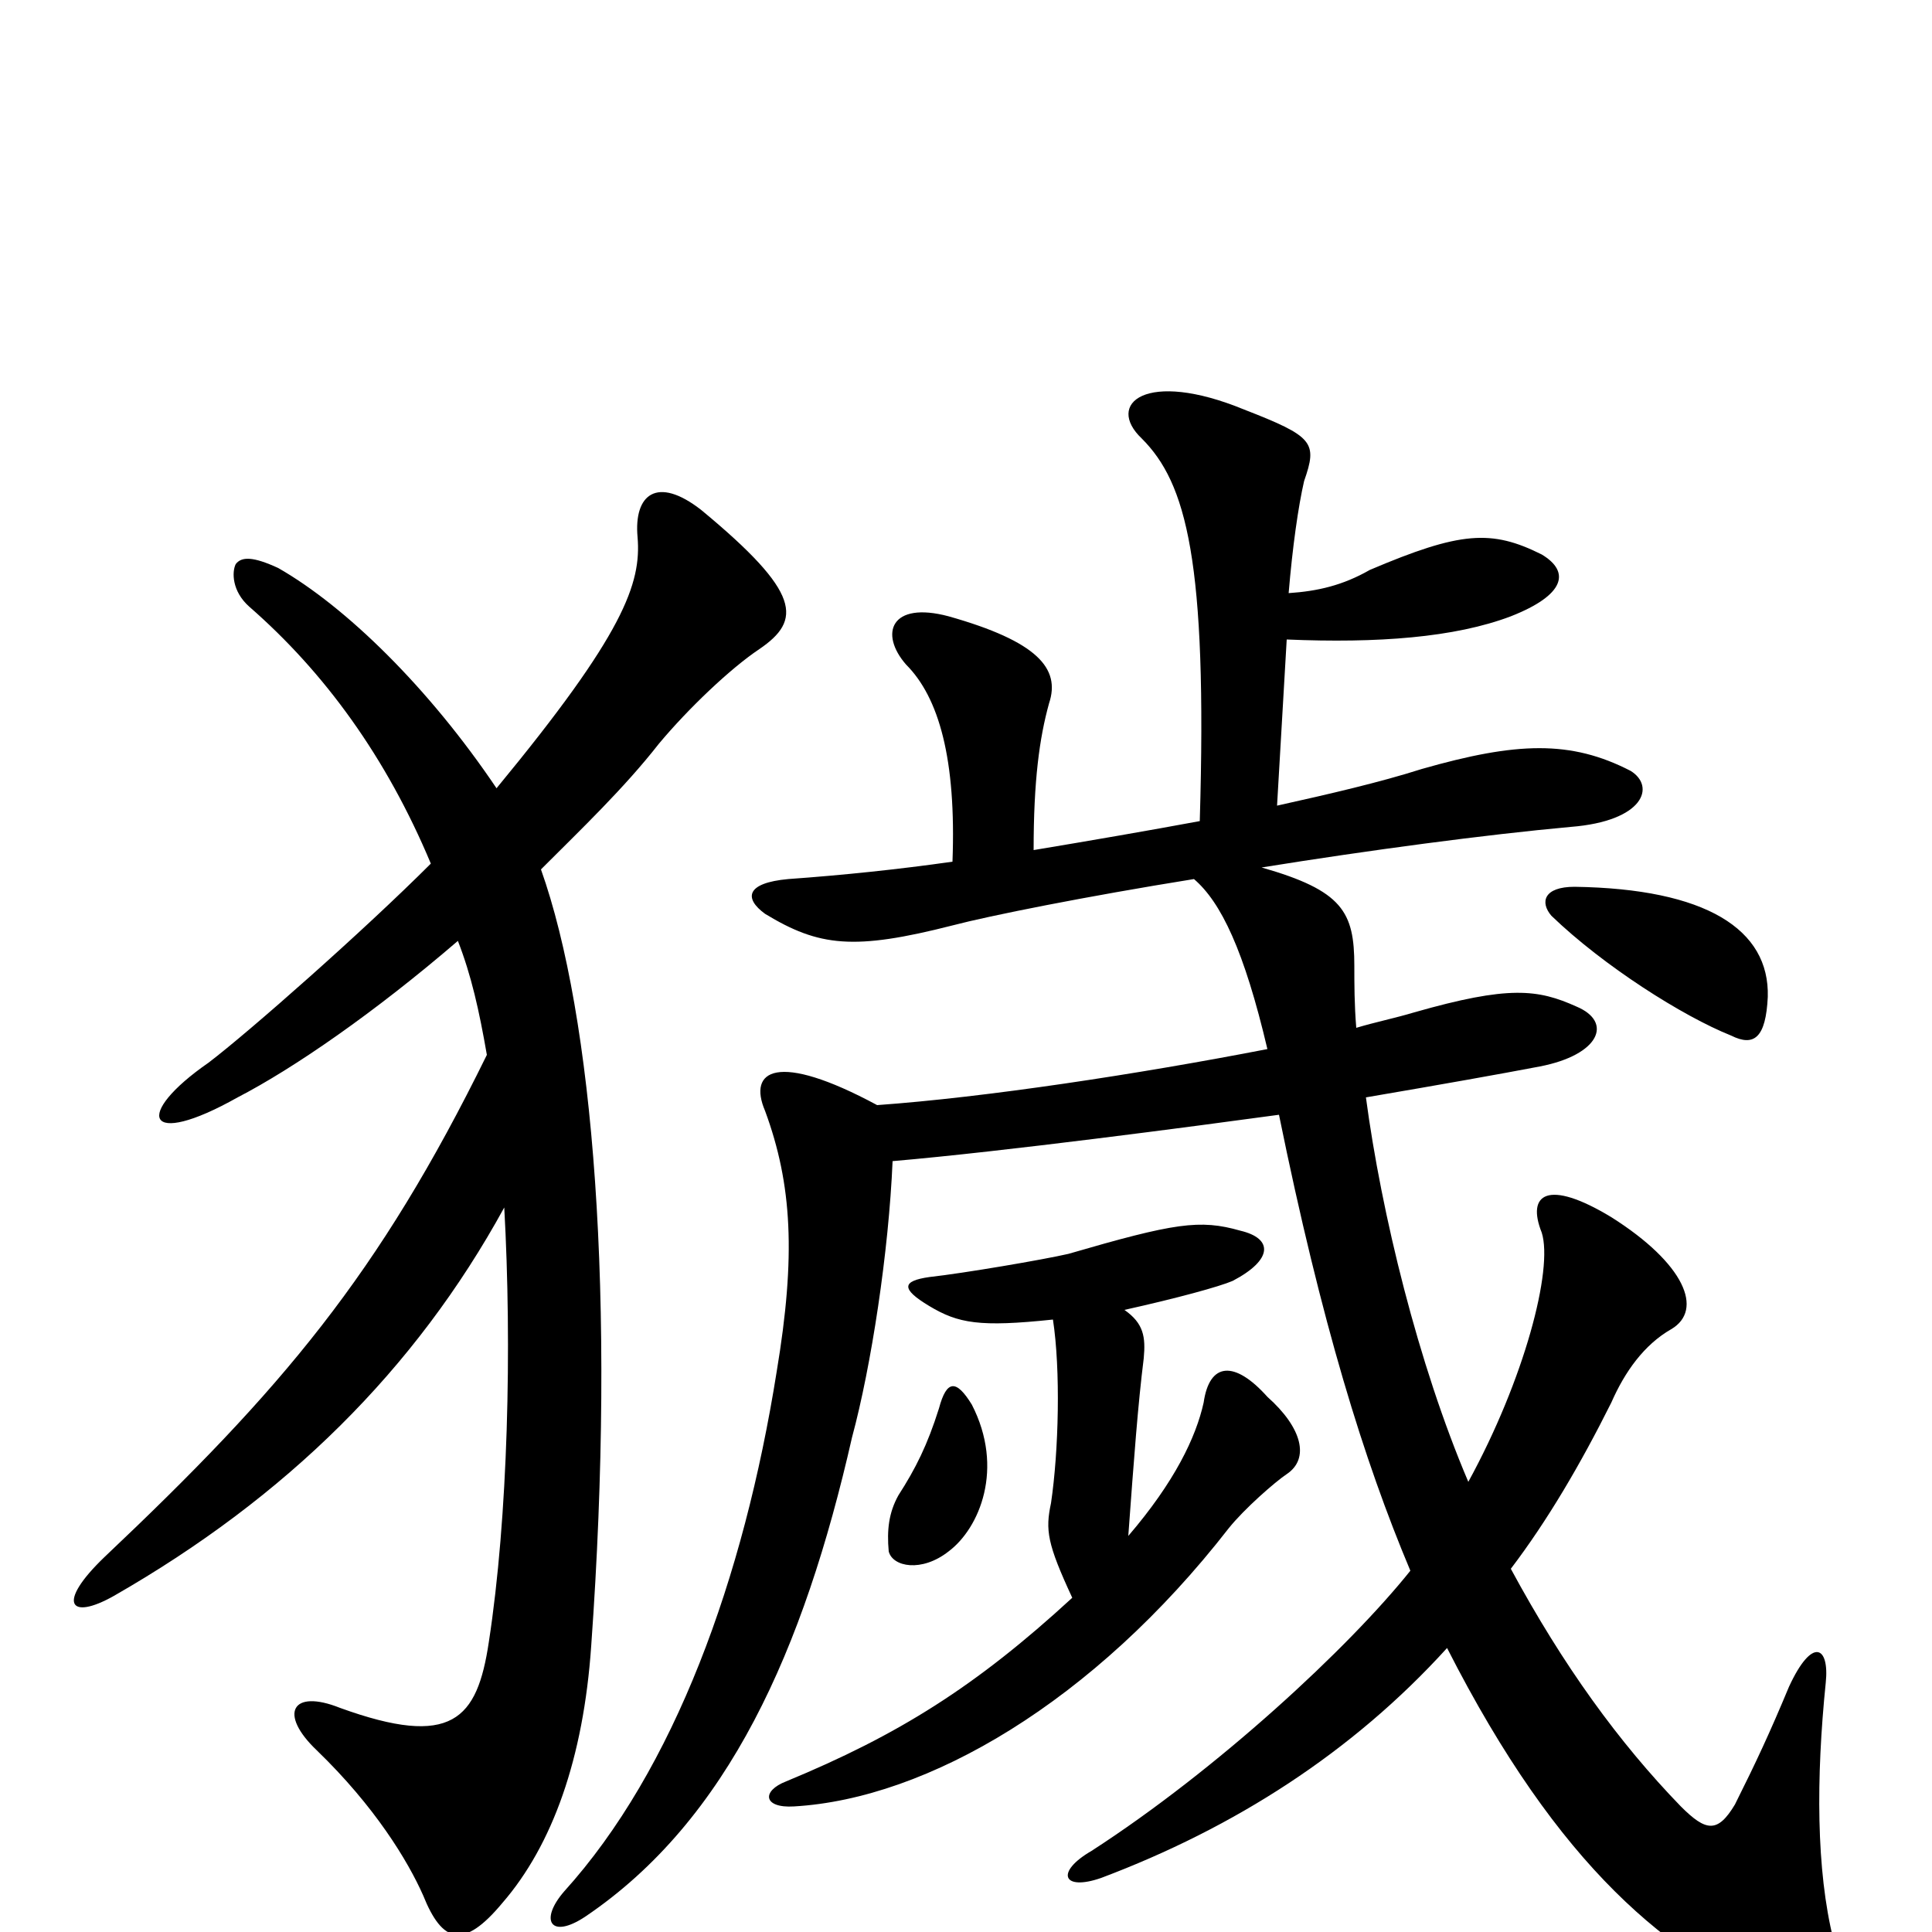 <svg xmlns="http://www.w3.org/2000/svg" viewBox="0 -1000 1000 1000">
	<path fill="#000000" d="M503 -273C495 -286 490 -286 486 -271C480 -252 474 -240 465 -226C460 -217 459 -208 460 -197C462 -189 477 -186 491 -197C507 -209 520 -240 503 -273ZM545 -317C549 -291 548 -249 544 -222C541 -208 542 -201 555 -173C505 -127 465 -102 407 -78C394 -73 395 -64 411 -65C480 -69 566 -119 636 -209C644 -219 660 -233 666 -237C678 -245 674 -261 656 -277C639 -296 626 -295 623 -274C619 -256 608 -233 584 -205C587 -246 589 -273 592 -297C593 -308 592 -315 582 -322C609 -328 631 -334 638 -337C659 -348 659 -359 642 -363C621 -369 608 -367 553 -351C540 -348 499 -341 481 -339C467 -337 466 -333 481 -324C496 -315 507 -313 545 -317ZM915 -484C916 -519 883 -540 815 -541C799 -541 797 -533 803 -526C830 -500 871 -474 896 -464C908 -458 914 -463 915 -484ZM237 -513C244 -495 248 -477 252 -454C196 -340 146 -281 54 -194C29 -170 36 -161 59 -174C148 -225 215 -291 261 -375C265 -303 263 -215 253 -150C247 -110 234 -95 176 -116C151 -126 144 -113 164 -94C194 -65 211 -37 219 -19C229 6 240 9 260 -15C286 -45 302 -90 306 -148C319 -329 307 -474 280 -550C301 -571 323 -592 341 -615C356 -633 378 -654 393 -664C415 -679 415 -693 363 -736C340 -754 328 -744 330 -722C332 -698 323 -672 257 -592C222 -644 179 -686 144 -706C131 -712 125 -712 122 -708C120 -704 120 -694 129 -686C168 -652 200 -608 223 -553C188 -518 129 -466 108 -450C69 -423 75 -405 123 -432C152 -447 194 -476 237 -513ZM667 -693C669 -717 672 -738 675 -751C682 -771 680 -774 644 -788C593 -809 572 -791 591 -773C614 -750 625 -710 621 -575C594 -570 565 -565 535 -560C535 -596 538 -618 543 -636C549 -654 537 -668 491 -681C461 -689 455 -672 469 -656C486 -639 495 -607 493 -554C465 -550 436 -547 408 -545C386 -543 385 -535 396 -527C424 -510 442 -508 493 -521C512 -526 562 -536 618 -545C632 -533 644 -508 656 -457C589 -444 510 -432 454 -428C402 -456 387 -446 396 -425C410 -387 412 -350 402 -290C385 -183 349 -84 292 -21C279 -6 285 4 303 -8C377 -58 416 -146 441 -256C451 -293 460 -352 462 -399C520 -404 618 -417 662 -423C684 -315 706 -244 730 -187C698 -147 630 -84 565 -42C546 -31 550 -21 570 -28C639 -54 700 -93 749 -147C807 -33 864 13 924 38C945 46 956 35 949 4C940 -32 940 -80 945 -129C947 -148 938 -153 926 -127C916 -103 909 -88 898 -66C889 -51 883 -52 870 -65C838 -98 809 -138 782 -188C801 -213 818 -242 834 -274C841 -290 851 -304 865 -312C882 -322 872 -346 834 -370C801 -390 790 -382 798 -362C804 -343 789 -286 760 -233C734 -294 715 -372 707 -432C748 -439 776 -444 797 -448C828 -454 835 -471 816 -479C796 -488 781 -490 732 -476C722 -473 712 -471 702 -468C701 -480 701 -491 701 -500C701 -528 695 -539 653 -551C709 -560 769 -568 813 -572C851 -575 857 -593 844 -601C813 -617 785 -616 736 -602C714 -595 688 -589 661 -583L666 -669C713 -667 753 -670 782 -681C810 -692 813 -704 798 -713C772 -726 756 -725 709 -705C695 -697 682 -694 667 -693Z"/>
</svg>